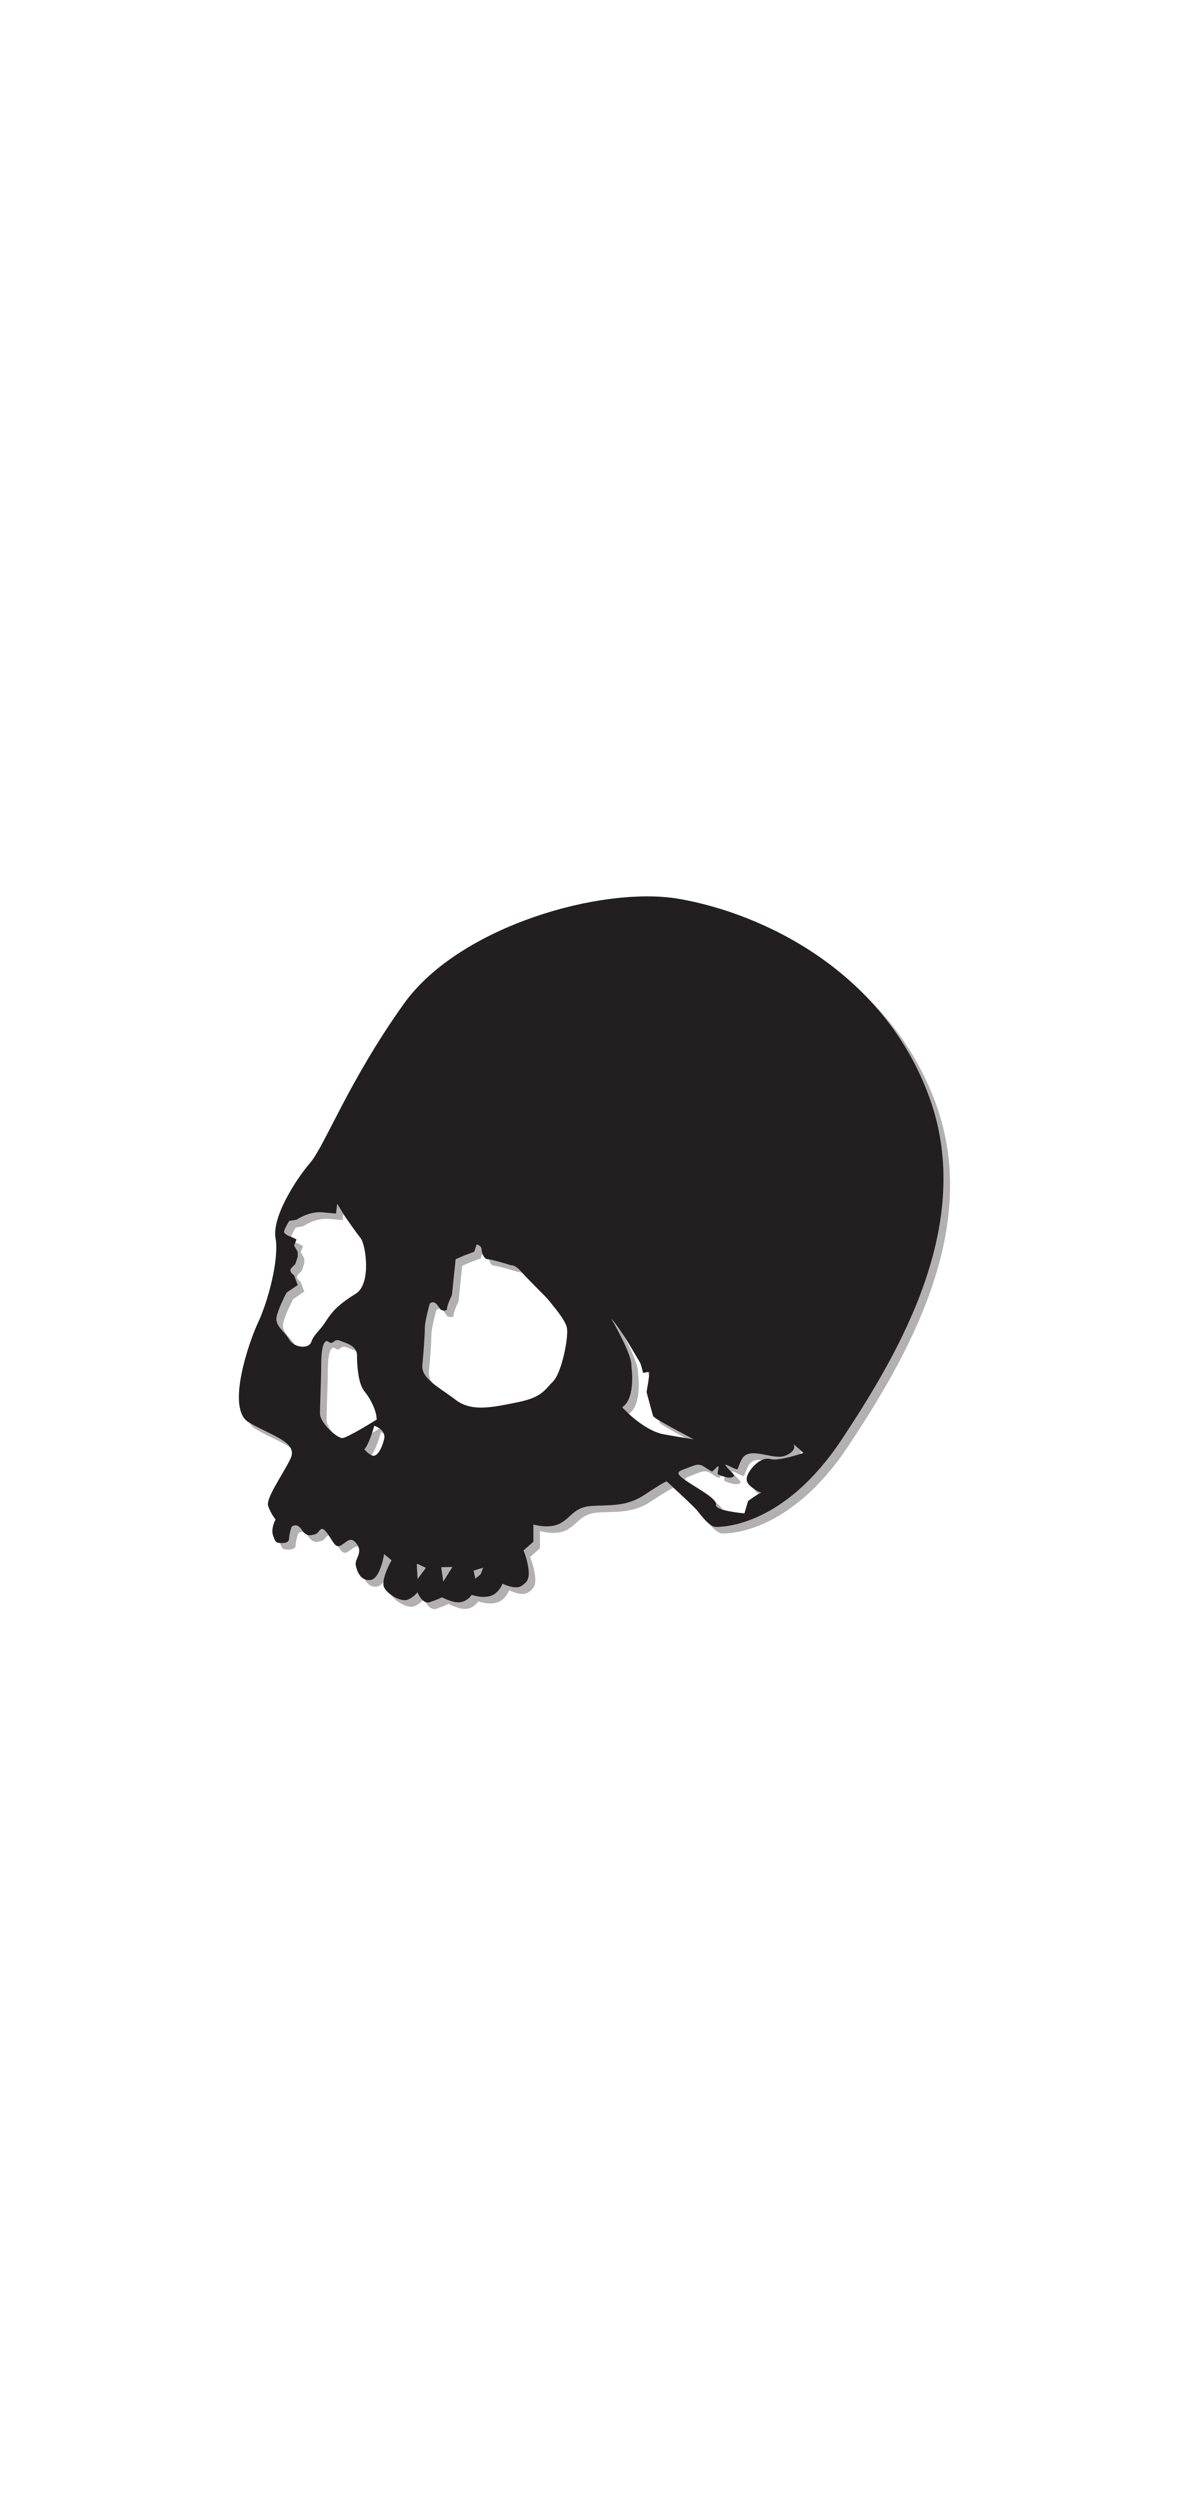 <?xml version="1.0" encoding="UTF-8" standalone="no"?>
<!DOCTYPE svg PUBLIC "-//W3C//DTD SVG 1.1//EN" "http://www.w3.org/Graphics/SVG/1.1/DTD/svg11.dtd">
<svg xmlns:xlink="http://www.w3.org/1999/xlink"
     xmlns:serif="http://www.serif.com/"
     width="180px"
     height="380px"
     version="1.1"
     xmlns="http://www.w3.org/2000/svg"
     xml:space="preserve"
     style="fill-rule:evenodd;clip-rule:evenodd;stroke-linejoin:round;stroke-miterlimit:1.414;">
    <rect id="Panel"
          x="0"
          y="0"
          width="180"
          height="380"
          style="fill:#fff;"/>
    <g transform="matrix(1.585,0,0,1.585,-723.935,-312.992)">
        <path d="M530.401,341.239c-0.376,0.142 -1.277,0.818 -1.277,0.818l-0.351,1.182c0,0 -2.844,-0.237 -2.726,-0.826c0.118,-0.597 -1.78,-1.54 -2.961,-2.369c-1.18,-0.828 -0.589,-0.828 0.596,-1.302c0.978,-0.392 0.982,-0.053 1.968,0.478c0.076,0.045 0.53,-0.541 0.621,-0.496c0.102,0.053 -0.152,0.729 -0.03,0.779c0.051,0.02 0.108,0.047 0.162,0.067c0.8,0.32 1.166,0.305 1.394,0.07c0.065,-0.065 -0.895,-0.949 -0.844,-1.052c0.05,-0.11 1.112,0.555 1.17,0.407c0.097,-0.275 0.219,-0.605 0.41,-0.965c0.708,-1.3 2.977,0.151 4.157,-0.323c1.186,-0.472 0.808,-1.099 0.808,-1.099l0.952,0.83c0,0 -2.37,0.83 -3.199,0.592c-0.825,-0.236 -1.77,0.712 -2.127,1.423c-0.351,0.71 0,1.061 0.708,1.535c0.254,0.169 0.437,0.23 0.569,0.251c0.004,-0.007 0.016,-0.009 0.025,-0.012m-9.353,-5.563c-2.008,-0.352 -4.022,-2.6 -4.022,-2.6c1.345,-0.883 0.879,-3.949 0.879,-3.949c0.117,-1.066 -1.943,-4.575 -1.943,-4.575c1.064,1.184 2.487,3.788 2.719,4.146c0.119,0.167 0.221,0.549 0.333,1.04c0.026,0.126 0.478,-0.133 0.61,-0.021c0.061,0.053 -0.258,1.896 -0.258,1.896c0.028,0.165 0.617,2.289 0.617,2.289c-0.069,0.187 3.906,2.248 3.906,2.248c0,0 -0.828,-0.12 -2.841,-0.474Zm-10.647,-5.086c-0.828,0.828 -1.066,1.538 -3.432,2.01c-2.366,0.476 -4.38,0.946 -5.92,-0.236c-1.536,-1.184 -3.306,-2.014 -3.194,-3.314c0.122,-1.302 0.238,-2.84 0.238,-3.55c0,-0.708 0.474,-2.368 0.474,-2.368c0,0 0.356,-0.354 0.712,0.12l0.352,0.475c0,0 0.594,0.235 0.594,-0.119c0,-0.356 0.472,-1.305 0.472,-1.305l0.118,-1.18l0.234,-2.248l0.828,-0.358l0.952,-0.354l0.234,-0.708c0,0 0.474,0.118 0.474,0.472c0,0.356 0.238,0.948 0.59,0.948c0.36,0 2.252,0.59 2.252,0.59c0,0 0.356,-0.118 1.064,0.711c0.712,0.825 2.246,2.248 2.604,2.724c0.354,0.471 1.425,1.652 1.657,2.482c0.235,0.828 -0.473,4.378 -1.303,5.208Zm-6.951,18.498l-0.509,0.427c0,0 -0.149,-0.655 -0.149,-0.737l-0.081,-0.016l0.983,-0.309l-0.244,0.635Zm-3.587,0.708l-0.198,-1.384l1.073,-0.02l-0.875,1.404Zm-2.462,-0.241l-0.081,-1.407l0.067,-0.057l0.807,0.382l-0.793,1.082Zm-3.215,-13.405c-0.232,0.95 -0.711,1.772 -1.18,1.54c-0.471,-0.24 -0.712,-0.59 -0.712,-0.59c0.474,-0.48 0.949,-2.25 0.949,-2.25c0,0 1.184,0.352 0.943,1.3Zm-4.016,-0.12c-0.48,0 -2.132,-1.418 -2.132,-2.364c0,-0.946 0.118,-3.316 0.118,-4.736c0,-1.419 0.232,-2.482 0.706,-2.13c0.478,0.357 0.478,-0.352 1.068,-0.116c0.59,0.238 1.658,0.473 1.658,1.418c0,0.948 0.116,2.726 0.706,3.432c0.59,0.71 1.181,1.892 1.181,2.722c0,0 -2.833,1.774 -3.305,1.774Zm-2.962,-9.23c-0.232,0.711 -1.656,0.592 -2.13,-0.234c-0.474,-0.83 -1.418,-1.303 -1.186,-2.248c0.24,-0.947 0.952,-2.248 0.952,-2.248l1.058,-0.713l-0.35,-0.946c0,0 -0.59,-0.356 -0.24,-0.706l0.356,-0.358l0.234,-0.708l0,-0.476l-0.35,-0.59l0.238,-0.594l-0.478,-0.236c0,0 -0.83,-0.236 -0.708,-0.59c0.122,-0.354 0.474,-0.944 0.474,-0.944l0.712,-0.122c0,0 1.186,-0.828 2.482,-0.708l1.302,0.118l0.116,-0.948l0.712,1.18c0,0 1.064,1.54 1.538,2.132c0.476,0.594 1.066,4.379 -0.474,5.326c-1.536,0.945 -2.244,1.657 -2.838,2.605c-0.59,0.944 -1.184,1.302 -1.42,2.008Zm59.286,-23.428c-4.379,-12.069 -15.857,-17.631 -24.022,-19.055c-7.346,-1.273 -21.063,2.607 -26.388,10.061c-5.324,7.456 -7.574,13.609 -8.998,15.265c-1.418,1.66 -3.662,5.206 -3.31,7.218c0.356,2.014 -0.712,6.034 -1.658,8.046c-0.946,2.015 -3.072,8.287 -0.946,9.589c2.13,1.298 4.852,1.892 4.022,3.546c-0.828,1.656 -2.364,3.786 -2.13,4.499c0.238,0.71 0.712,1.302 0.712,1.302c0,0 -0.474,0.83 -0.238,1.538c0.238,0.712 0.354,0.712 0.828,0.712c0.478,0 0.712,-0.118 0.712,-0.474c0,-0.357 0.234,-1.068 0.234,-1.068c0,0 0.478,-0.472 0.946,0.24c0.474,0.706 0.828,0.59 1.302,0.471c0.478,-0.119 0.478,-0.947 1.068,-0.239c0.594,0.712 0.83,1.66 1.42,1.301c0.594,-0.349 0.95,-0.943 1.54,-0.115c0.59,0.828 -0.238,1.418 -0.122,2.014c0.122,0.59 0.474,1.536 1.418,1.418c0.952,-0.122 1.302,-2.486 1.302,-2.486l0.712,0.59c0,0 -1.062,1.896 -0.712,2.604c0.358,0.712 1.661,1.42 2.255,1.184c0.59,-0.232 0.946,-0.712 0.946,-0.712c0,0 0.468,1.186 1.18,0.948c0.712,-0.236 1.186,-0.468 1.186,-0.468c0,0 1.062,0.59 1.774,0.468c0.708,-0.118 1.062,-0.708 1.062,-0.708c0,0 0.948,0.356 1.776,0.118c0.834,-0.24 1.186,-1.186 1.186,-1.186c0,0 1.184,0.596 1.774,0.238c0.59,-0.354 0.83,-0.712 0.708,-1.656c-0.118,-0.948 -0.474,-1.77 -0.474,-1.77l0.946,-0.83l0,-1.66c0,0 1.542,0.476 2.604,-0.12c1.069,-0.59 1.303,-1.537 2.96,-1.654c1.659,-0.116 3.317,0.117 5.093,-1.065c1.774,-1.181 2.123,-1.301 2.123,-1.301c0,0 2.489,2.25 2.957,2.839c0.478,0.591 1.19,1.537 1.78,1.537c0.59,0 6.507,0 12.069,-8.401c5.566,-8.402 12.782,-20.705 8.403,-32.778Z"
              style="fill:#231f20;fill-opacity:0.349;fill-rule:nonzero;"/>
    </g>
    <g transform="matrix(1.585,0,0,1.585,-724.935,-313.992)">
        <path d="M530.401,341.239c-0.376,0.142 -1.277,0.818 -1.277,0.818l-0.351,1.182c0,0 -2.844,-0.237 -2.726,-0.826c0.118,-0.597 -1.78,-1.54 -2.961,-2.369c-1.18,-0.828 -0.589,-0.828 0.596,-1.302c0.978,-0.392 0.982,-0.053 1.968,0.478c0.076,0.045 0.53,-0.541 0.621,-0.496c0.102,0.053 -0.152,0.729 -0.03,0.779c0.051,0.02 0.108,0.047 0.162,0.067c0.8,0.32 1.166,0.305 1.394,0.07c0.065,-0.065 -0.895,-0.949 -0.844,-1.052c0.05,-0.11 1.112,0.555 1.17,0.407c0.097,-0.275 0.219,-0.605 0.41,-0.965c0.708,-1.3 2.977,0.151 4.157,-0.323c1.186,-0.472 0.808,-1.099 0.808,-1.099l0.952,0.83c0,0 -2.37,0.83 -3.199,0.592c-0.825,-0.236 -1.77,0.712 -2.127,1.423c-0.351,0.71 0,1.061 0.708,1.535c0.254,0.169 0.437,0.23 0.569,0.251c0.004,-0.007 0.016,-0.009 0.025,-0.012m-9.353,-5.563c-2.008,-0.352 -4.022,-2.6 -4.022,-2.6c1.345,-0.883 0.879,-3.949 0.879,-3.949c0.117,-1.066 -1.943,-4.575 -1.943,-4.575c1.064,1.184 2.487,3.788 2.719,4.146c0.119,0.167 0.221,0.549 0.333,1.04c0.026,0.126 0.478,-0.133 0.61,-0.021c0.061,0.053 -0.258,1.896 -0.258,1.896c0.028,0.165 0.617,2.289 0.617,2.289c-0.069,0.187 3.906,2.248 3.906,2.248c0,0 -0.828,-0.12 -2.841,-0.474Zm-10.647,-5.086c-0.828,0.828 -1.066,1.538 -3.432,2.01c-2.366,0.476 -4.38,0.946 -5.92,-0.236c-1.536,-1.184 -3.306,-2.014 -3.194,-3.314c0.122,-1.302 0.238,-2.84 0.238,-3.55c0,-0.708 0.474,-2.368 0.474,-2.368c0,0 0.356,-0.354 0.712,0.12l0.352,0.475c0,0 0.594,0.235 0.594,-0.119c0,-0.356 0.472,-1.305 0.472,-1.305l0.118,-1.18l0.234,-2.248l0.828,-0.358l0.952,-0.354l0.234,-0.708c0,0 0.474,0.118 0.474,0.472c0,0.356 0.238,0.948 0.59,0.948c0.36,0 2.252,0.59 2.252,0.59c0,0 0.356,-0.118 1.064,0.711c0.712,0.825 2.246,2.248 2.604,2.724c0.354,0.471 1.425,1.652 1.657,2.482c0.235,0.828 -0.473,4.378 -1.303,5.208Zm-6.951,18.498l-0.509,0.427c0,0 -0.149,-0.655 -0.149,-0.737l-0.081,-0.016l0.983,-0.309l-0.244,0.635Zm-3.587,0.708l-0.198,-1.384l1.073,-0.02l-0.875,1.404Zm-2.462,-0.241l-0.081,-1.407l0.067,-0.057l0.807,0.382l-0.793,1.082Zm-3.215,-13.405c-0.232,0.95 -0.711,1.772 -1.18,1.54c-0.471,-0.24 -0.712,-0.59 -0.712,-0.59c0.474,-0.48 0.949,-2.25 0.949,-2.25c0,0 1.184,0.352 0.943,1.3Zm-4.016,-0.12c-0.48,0 -2.132,-1.418 -2.132,-2.364c0,-0.946 0.118,-3.316 0.118,-4.736c0,-1.419 0.232,-2.482 0.706,-2.13c0.478,0.357 0.478,-0.352 1.068,-0.116c0.59,0.238 1.658,0.473 1.658,1.418c0,0.948 0.116,2.726 0.706,3.432c0.59,0.71 1.181,1.892 1.181,2.722c0,0 -2.833,1.774 -3.305,1.774Zm-2.962,-9.23c-0.232,0.711 -1.656,0.592 -2.13,-0.234c-0.474,-0.83 -1.418,-1.303 -1.186,-2.248c0.24,-0.947 0.952,-2.248 0.952,-2.248l1.058,-0.713l-0.35,-0.946c0,0 -0.59,-0.356 -0.24,-0.706l0.356,-0.358l0.234,-0.708l0,-0.476l-0.35,-0.59l0.238,-0.594l-0.478,-0.236c0,0 -0.83,-0.236 -0.708,-0.59c0.122,-0.354 0.474,-0.944 0.474,-0.944l0.712,-0.122c0,0 1.186,-0.828 2.482,-0.708l1.302,0.118l0.116,-0.948l0.712,1.18c0,0 1.064,1.54 1.538,2.132c0.476,0.594 1.066,4.379 -0.474,5.326c-1.536,0.945 -2.244,1.657 -2.838,2.605c-0.59,0.944 -1.184,1.302 -1.42,2.008Zm59.286,-23.428c-4.379,-12.069 -15.857,-17.631 -24.022,-19.055c-7.346,-1.273 -21.063,2.607 -26.388,10.061c-5.324,7.456 -7.574,13.609 -8.998,15.265c-1.418,1.66 -3.662,5.206 -3.31,7.218c0.356,2.014 -0.712,6.034 -1.658,8.046c-0.946,2.015 -3.072,8.287 -0.946,9.589c2.13,1.298 4.852,1.892 4.022,3.546c-0.828,1.656 -2.364,3.786 -2.13,4.499c0.238,0.71 0.712,1.302 0.712,1.302c0,0 -0.474,0.83 -0.238,1.538c0.238,0.712 0.354,0.712 0.828,0.712c0.478,0 0.712,-0.118 0.712,-0.474c0,-0.357 0.234,-1.068 0.234,-1.068c0,0 0.478,-0.472 0.946,0.24c0.474,0.706 0.828,0.59 1.302,0.471c0.478,-0.119 0.478,-0.947 1.068,-0.239c0.594,0.712 0.83,1.66 1.42,1.301c0.594,-0.349 0.95,-0.943 1.54,-0.115c0.59,0.828 -0.238,1.418 -0.122,2.014c0.122,0.59 0.474,1.536 1.418,1.418c0.952,-0.122 1.302,-2.486 1.302,-2.486l0.712,0.59c0,0 -1.062,1.896 -0.712,2.604c0.358,0.712 1.661,1.42 2.255,1.184c0.59,-0.232 0.946,-0.712 0.946,-0.712c0,0 0.468,1.186 1.18,0.948c0.712,-0.236 1.186,-0.468 1.186,-0.468c0,0 1.062,0.59 1.774,0.468c0.708,-0.118 1.062,-0.708 1.062,-0.708c0,0 0.948,0.356 1.776,0.118c0.834,-0.24 1.186,-1.186 1.186,-1.186c0,0 1.184,0.596 1.774,0.238c0.59,-0.354 0.83,-0.712 0.708,-1.656c-0.118,-0.948 -0.474,-1.77 -0.474,-1.77l0.946,-0.83l0,-1.66c0,0 1.542,0.476 2.604,-0.12c1.069,-0.59 1.303,-1.537 2.96,-1.654c1.659,-0.116 3.317,0.117 5.093,-1.065c1.774,-1.181 2.123,-1.301 2.123,-1.301c0,0 2.489,2.25 2.957,2.839c0.478,0.591 1.19,1.537 1.78,1.537c0.59,0 6.507,0 12.069,-8.401c5.566,-8.402 12.782,-20.705 8.403,-32.778Z"
              style="fill:#231f20;fill-rule:nonzero;"/>
    </g>
</svg>
